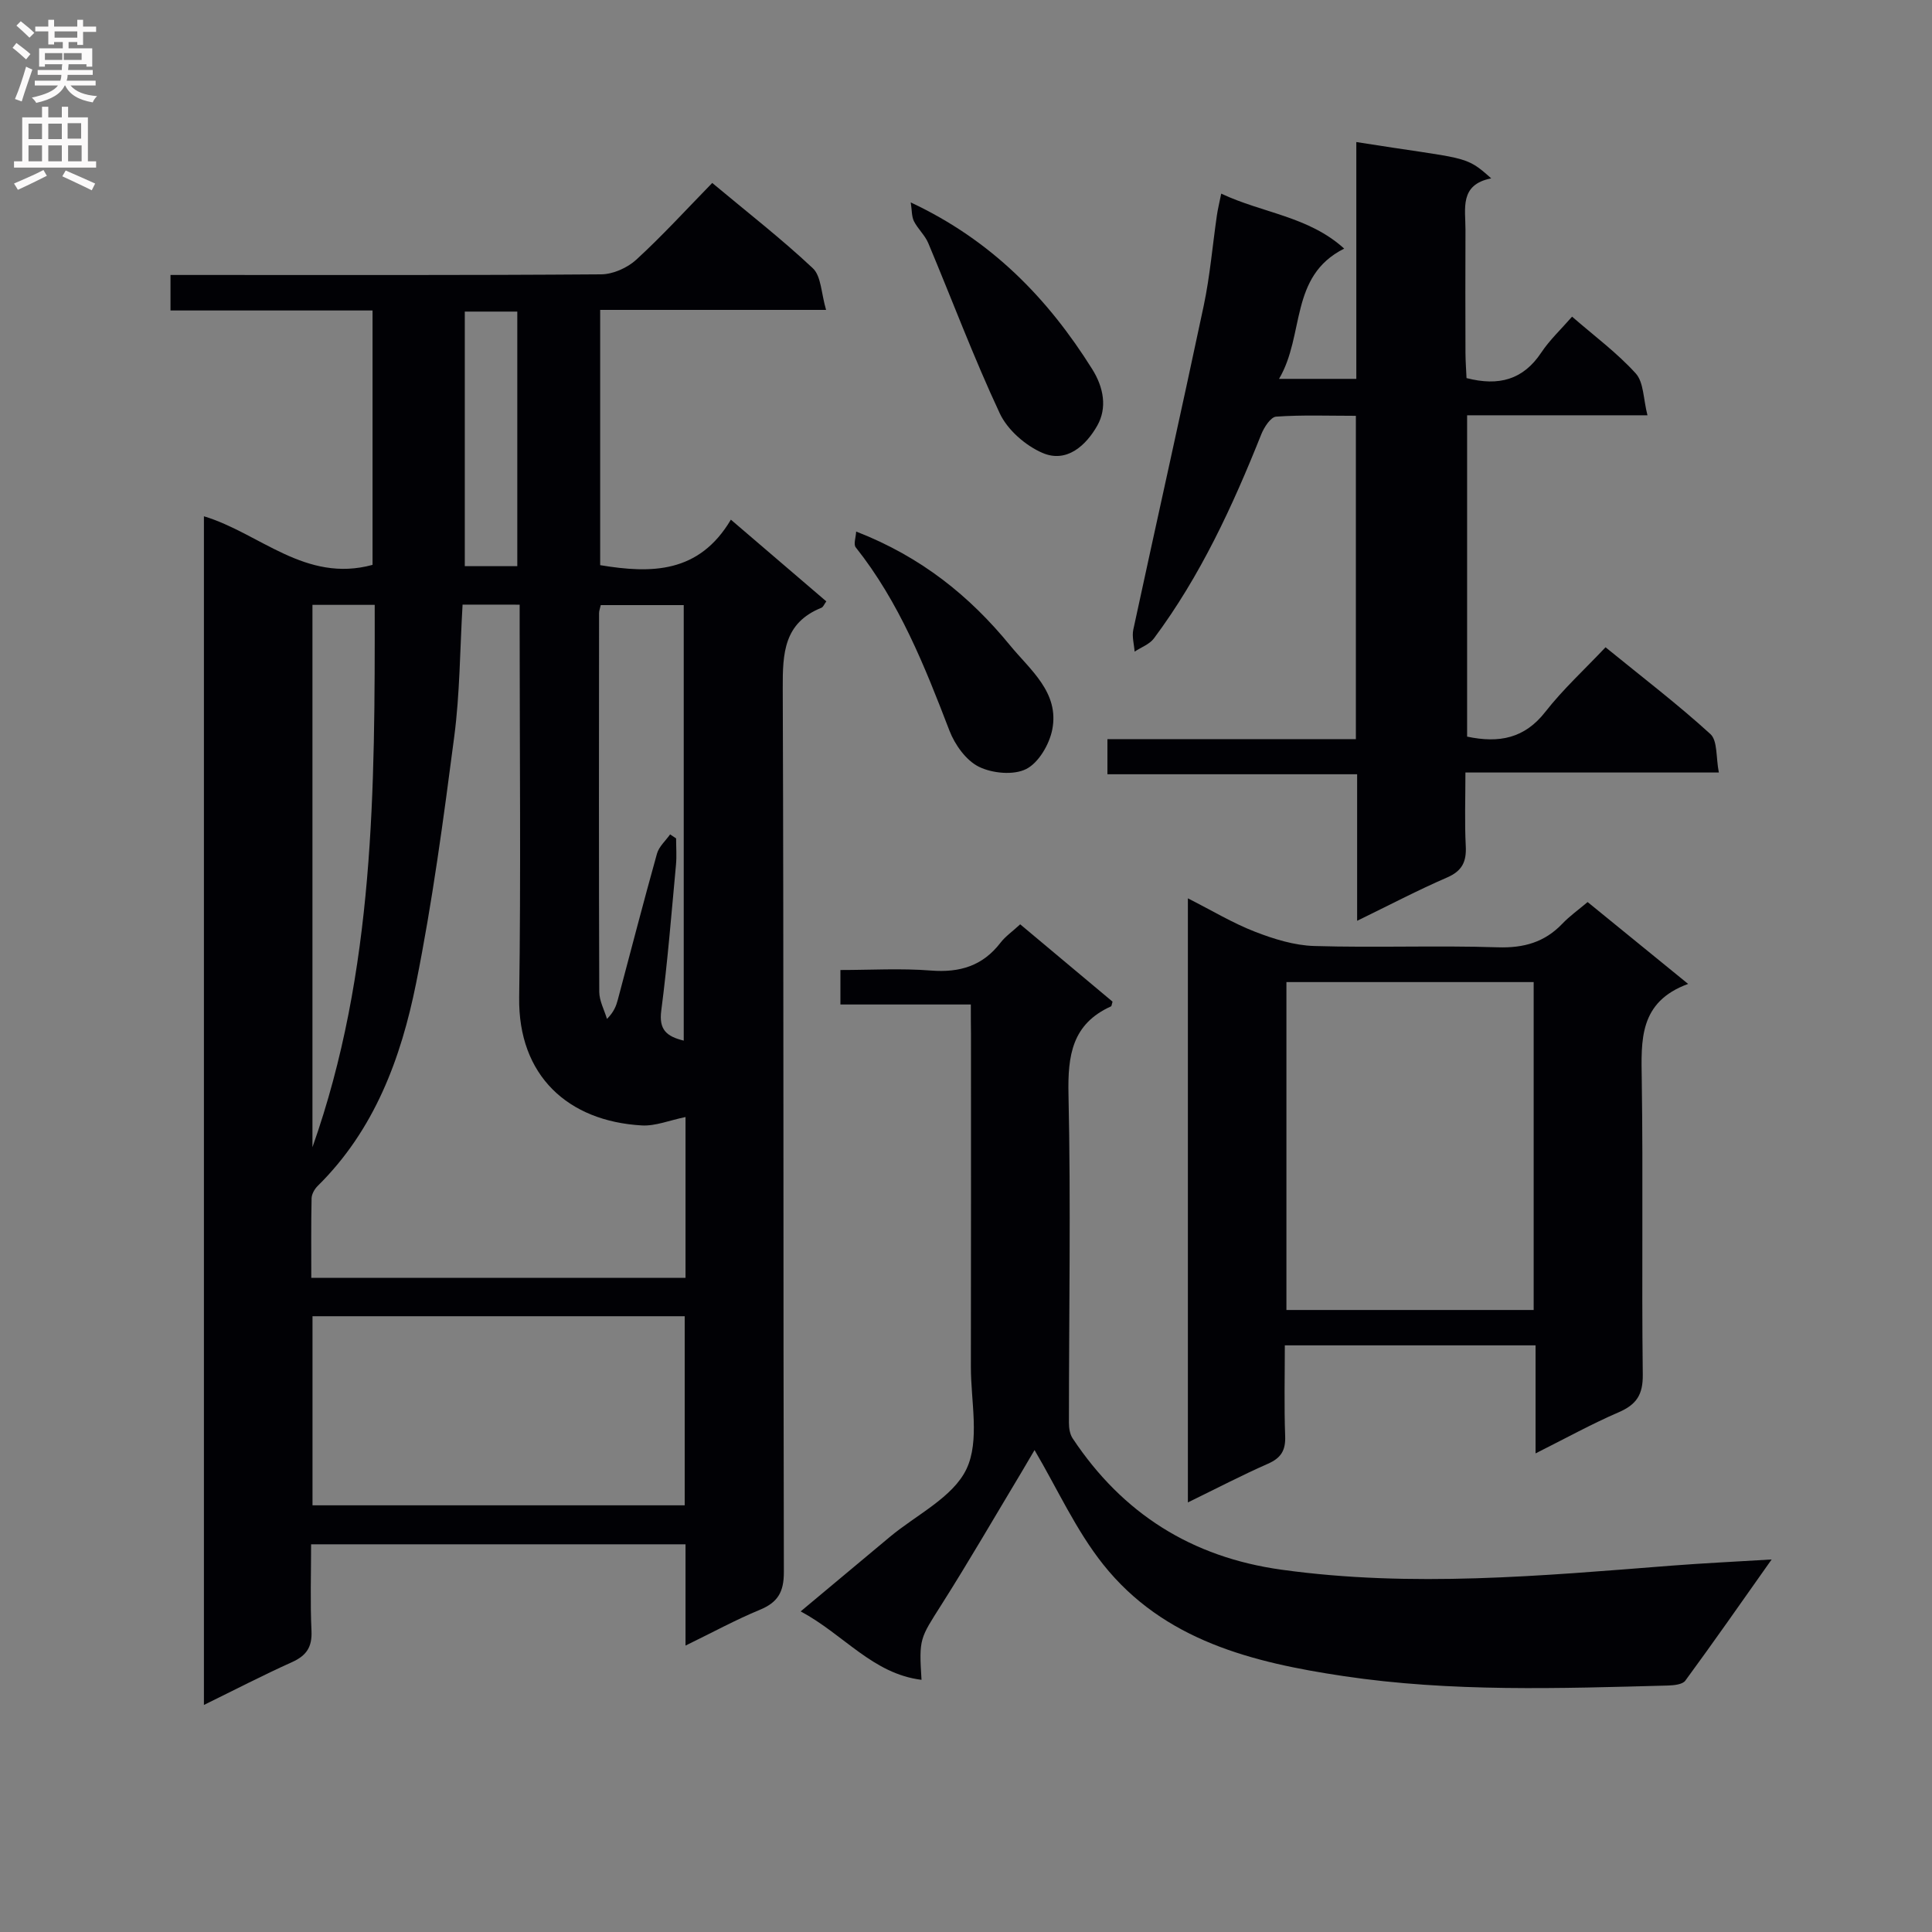 <svg enable-background="new 0 0 400 400" viewBox="0 0 400 400" xmlns="http://www.w3.org/2000/svg"><rect x="0" y="0" width="400" height="400" fill="#808080" stroke="none"/><g fill="#010105"><path d="m141.93 340.7c0-7.51 0-14.08 0-20.97-25.89 0-51.31 0-77.52 0 0 6.06-.2 12 .08 17.91.16 3.36-1.04 5.14-4.04 6.49-6.02 2.71-11.88 5.75-18.23 8.86 0-82.22 0-163.94 0-246.1 11.55 3.48 21 13.86 34.91 10.06 0-17.19 0-34.71 0-52.67-13.94 0-27.71 0-41.83 0 0-2.49 0-4.56 0-7.35h5.18c28 0 56 .08 83.99-.13 2.46-.02 5.43-1.35 7.27-3.04 5.39-4.94 10.34-10.37 15.72-15.88 7.2 6.02 14.3 11.53 20.83 17.66 1.74 1.64 1.72 5.16 2.74 8.62-16.37 0-31.45 0-46.77 0v52.85c10.59 1.76 20.45 1.73 27.06-9.42 6.95 5.95 13.33 11.41 19.76 16.92-.43.57-.63 1.16-1.01 1.32-7.79 3.13-8.04 9.42-8.01 16.67.22 60.99.08 121.99.23 182.98.01 4.15-1.26 6.28-4.99 7.82-4.9 2.02-9.57 4.57-15.37 7.4zm-46.16-215.52c-.55 9.42-.56 18.43-1.72 27.29-2.23 17.09-4.51 34.21-7.9 51.09-3.13 15.56-8.62 30.39-20.37 41.97-.65.64-1.25 1.69-1.27 2.57-.12 5.45-.06 10.91-.06 16.47h77.48c0-5.85 0-11.32 0-16.8 0-5.57 0-11.15 0-16.5-3.37.69-6.24 1.9-9.04 1.74-15.27-.86-25.64-10.3-25.4-26.52.36-25.15.1-50.3.1-75.45 0-1.92 0-3.84 0-5.85-4.25-.01-7.72-.01-11.82-.01zm45.99 147.33c-25.65 0-51.27 0-77.06 0v39.15h77.06c0-13.13 0-25.92 0-39.15zm-.2-57.06c0-30.22 0-60.2 0-90.17-5.96 0-11.55 0-17.18 0-.16.72-.35 1.19-.35 1.65-.02 26.14-.06 52.28.04 78.42.01 1.87 1.04 3.74 1.6 5.61 1.45-1.47 1.9-2.7 2.24-3.97 2.69-10.09 5.3-20.2 8.11-30.25.41-1.47 1.79-2.67 2.72-3.99.41.28.83.55 1.24.83 0 1.81.14 3.63-.02 5.42-.94 10.08-1.74 20.19-3.05 30.22-.53 3.98 1.1 5.36 4.65 6.23zm-76.87 22.07c12.9-36.45 12.93-74.3 12.89-112.29-4.73 0-8.67 0-12.89 0zm31.54-120.3h10.87c0-17.84 0-35.31 0-52.71-3.91 0-7.32 0-10.87 0z"/><path d="m280.72 153.03c0-22.74 0-44.53 0-66.94-5.64 0-11.09-.21-16.51.17-1.13.08-2.5 2.21-3.08 3.67-5.93 14.86-12.6 29.33-22.22 42.24-.91 1.23-2.65 1.84-4 2.74-.11-1.52-.58-3.12-.27-4.56 4.82-22.36 9.84-44.69 14.58-67.07 1.3-6.16 1.82-12.49 2.73-18.73.18-1.25.49-2.47.89-4.46 8.64 4.06 18.08 4.69 25.46 11.38-11.42 5.73-8.11 17.87-13.49 26.97h16c0-16.43 0-32.69 0-49.03 23.01 3.65 22.43 2.58 27.93 7.52-6.63 1.29-5.31 6.28-5.33 10.64-.04 8.5-.02 17 0 25.5.01 1.79.15 3.58.22 5.21 6.71 1.73 11.74.33 15.47-5.28 1.73-2.6 4.07-4.79 6.38-7.44 4.6 4 9.32 7.49 13.18 11.75 1.67 1.84 1.56 5.29 2.43 8.67-13.1 0-25.04 0-37.34 0v66.53c6.62 1.4 11.89.38 16.18-5.11 3.66-4.69 8.11-8.76 12.48-13.39 7.72 6.29 14.98 11.83 21.71 17.97 1.51 1.38 1.13 4.83 1.75 7.96-17.69 0-34.61 0-52.47 0 0 5.39-.18 10.31.07 15.21.17 3.24-.73 5.17-3.88 6.53-6.05 2.62-11.89 5.69-18.61 8.96 0-10.49 0-20.19 0-30.34-17.51 0-34.43 0-51.7 0 0-2.53 0-4.6 0-7.27z"/><path d="m201 207.97c-9.34 0-17.97 0-27 0 0-2.31 0-4.36 0-7.14 6.2 0 12.5-.38 18.74.11 5.97.47 10.72-.96 14.41-5.77.99-1.29 2.4-2.26 4.07-3.8 6.47 5.41 12.87 10.78 19.12 16.01-.2.67-.2.93-.3.97-8.08 3.64-9 10.16-8.82 18.28.5 22.64.09 45.31.09 67.96 0 1.08.19 2.34.77 3.21 10.32 15.55 24.62 24.61 43.25 27.19 26.94 3.74 53.76 1.27 80.61-.83 6.56-.51 13.13-.82 20.86-1.29-6.35 8.99-12.02 17.12-17.88 25.1-.58.79-2.35.96-3.58 1-22.42.6-44.88 1.38-67.16-1.95-18.8-2.81-37.21-7.33-49.77-23.11-5.67-7.12-9.51-15.7-14.22-23.69-.49.83-1.59 2.73-2.72 4.62-5.48 9.12-10.81 18.33-16.5 27.31-4.53 7.15-4.72 7.03-4.18 15.64-10.11-1.25-16.05-9.36-25.02-14.17 6.57-5.49 12.51-10.45 18.45-15.41 5.49-4.59 13.06-8.18 15.87-14.05 2.8-5.87.91-14.01.92-21.16.04-22.99.02-45.98.02-68.97-.03-1.82-.03-3.62-.03-6.06z"/><path d="m245.94 185.99c5.01 2.54 9.29 5.13 13.88 6.91 3.91 1.52 8.16 2.84 12.29 2.96 12.65.38 25.34-.14 37.99.27 5.39.17 9.7-1.04 13.39-4.91 1.48-1.55 3.27-2.82 5.21-4.46 6.71 5.47 13.38 10.9 20.81 16.95-10.22 3.74-9.72 11.66-9.6 19.9.3 20.33-.04 40.66.21 60.99.05 4.17-1.32 6.21-5 7.8-5.61 2.42-10.97 5.39-17.2 8.51 0-7.89 0-14.95 0-22.37-17.43 0-34.32 0-51.91 0 0 6.28-.16 12.55.07 18.8.11 2.93-.84 4.51-3.54 5.7-5.42 2.39-10.68 5.13-16.6 8.02 0-41.87 0-82.93 0-125.07zm71.59 17.34c-17.2 0-34.1 0-51.19 0v67.89h51.19c0-22.79 0-45.21 0-67.89z"/><path d="m177.26 110.05c13.48 5.24 23.51 13.37 31.82 23.52 4.18 5.11 10.29 9.78 8.78 17.48-.6 3.06-2.82 6.87-5.4 8.17-2.61 1.32-7.03.9-9.81-.48-2.64-1.31-4.95-4.55-6.07-7.45-5.13-13.36-10.38-26.6-19.41-37.97-.5-.63.03-2.08.09-3.27z"/><path d="m188.56 41.91c16.73 7.84 28.36 19.83 37.56 34.5 2.43 3.87 3.11 8.06 1.07 11.69-2.28 4.04-6.3 7.87-11.38 5.66-3.51-1.52-7.21-4.75-8.81-8.16-5.4-11.53-9.87-23.5-14.81-35.26-.69-1.65-2.17-2.95-2.98-4.56-.48-1-.4-2.29-.65-3.87z"/></g><path d="m2.6 9.9.8-1c.9.7 1.9 1.4 2.9 2.3l-.9 1.1c-1.1-1-2-1.8-2.8-2.4zm.5 10.6c.9-2.1 1.6-4.3 2.3-6.7.4.2.8.4 1.3.6-.7 2.1-1.5 4.3-2.2 6.6zm.3-15.2.9-.9c1 .8 2 1.6 2.8 2.4l-1 1c-.9-.9-1.8-1.7-2.7-2.5zm12.6-1.2h1.2v1.4h2.7v1.1h-2.7v2.7h-1.2v-.6h-1.8v1.3h4.9v3.8h-1.2v-.5h-3.7c0 .4-.1.9-.1 1.2h5.1v1h-5.2c0 .5-.1.9-.2 1.2h6v1h-5.2c1.1 1.3 2.9 2 5.5 2.2-.4.4-.7.8-.9 1.3-2.9-.5-4.8-1.6-5.7-3.5h-.1c-.8 1.7-2.7 2.9-5.9 3.6-.2-.4-.6-.8-.9-1.1 2.8-.6 4.6-1.4 5.4-2.5h-4.8v-1h5.3c.1-.3.2-.7.2-1.2h-4.9v-1h5c0-.4 0-.8.1-1.2h-3.6v.5h-1.2v-3.8h4.9v-1.3h-1.8v.5h-1.2v-2.7h-2.7v-1h2.7v-1.4h1.2v1.4h4.8zm-6.7 8.3h3.6c0-.4 0-.9 0-1.4h-3.6zm1.9-4.6h4.8v-1.3h-4.7v1.3zm6.7 3.2h-4.7v1.4h3.7v-1.4z" fill="#fbfafa"/><path d="m8.7 22.1h1.3v2.2h2.8v-2.2h1.3v2.2h4.1v9.1h1.7v1.3h-17v-1.3h1.7v-9.1h4.1zm.3 13.1.7 1.2c-1.8.9-3.8 1.9-6 2.9-.2-.4-.5-.8-.8-1.3 2.3-1 4.4-1.9 6.1-2.8zm-3.1-6.4h2.8v-3.2h-2.8zm0 4.6h2.8v-3.3h-2.8zm4.1-4.6h2.8v-3.2h-2.8zm0 4.6h2.8v-3.3h-2.8zm3.6 1.9c2.1.9 4.1 1.8 6.1 2.7l-.7 1.4c-2.2-1.1-4.2-2-6.1-2.9zm3.2-9.8h-2.8v3.2h2.8v-3.1zm-2.7 7.9h2.8v-3.3h-2.8z" fill="#fbfafa"/></svg>